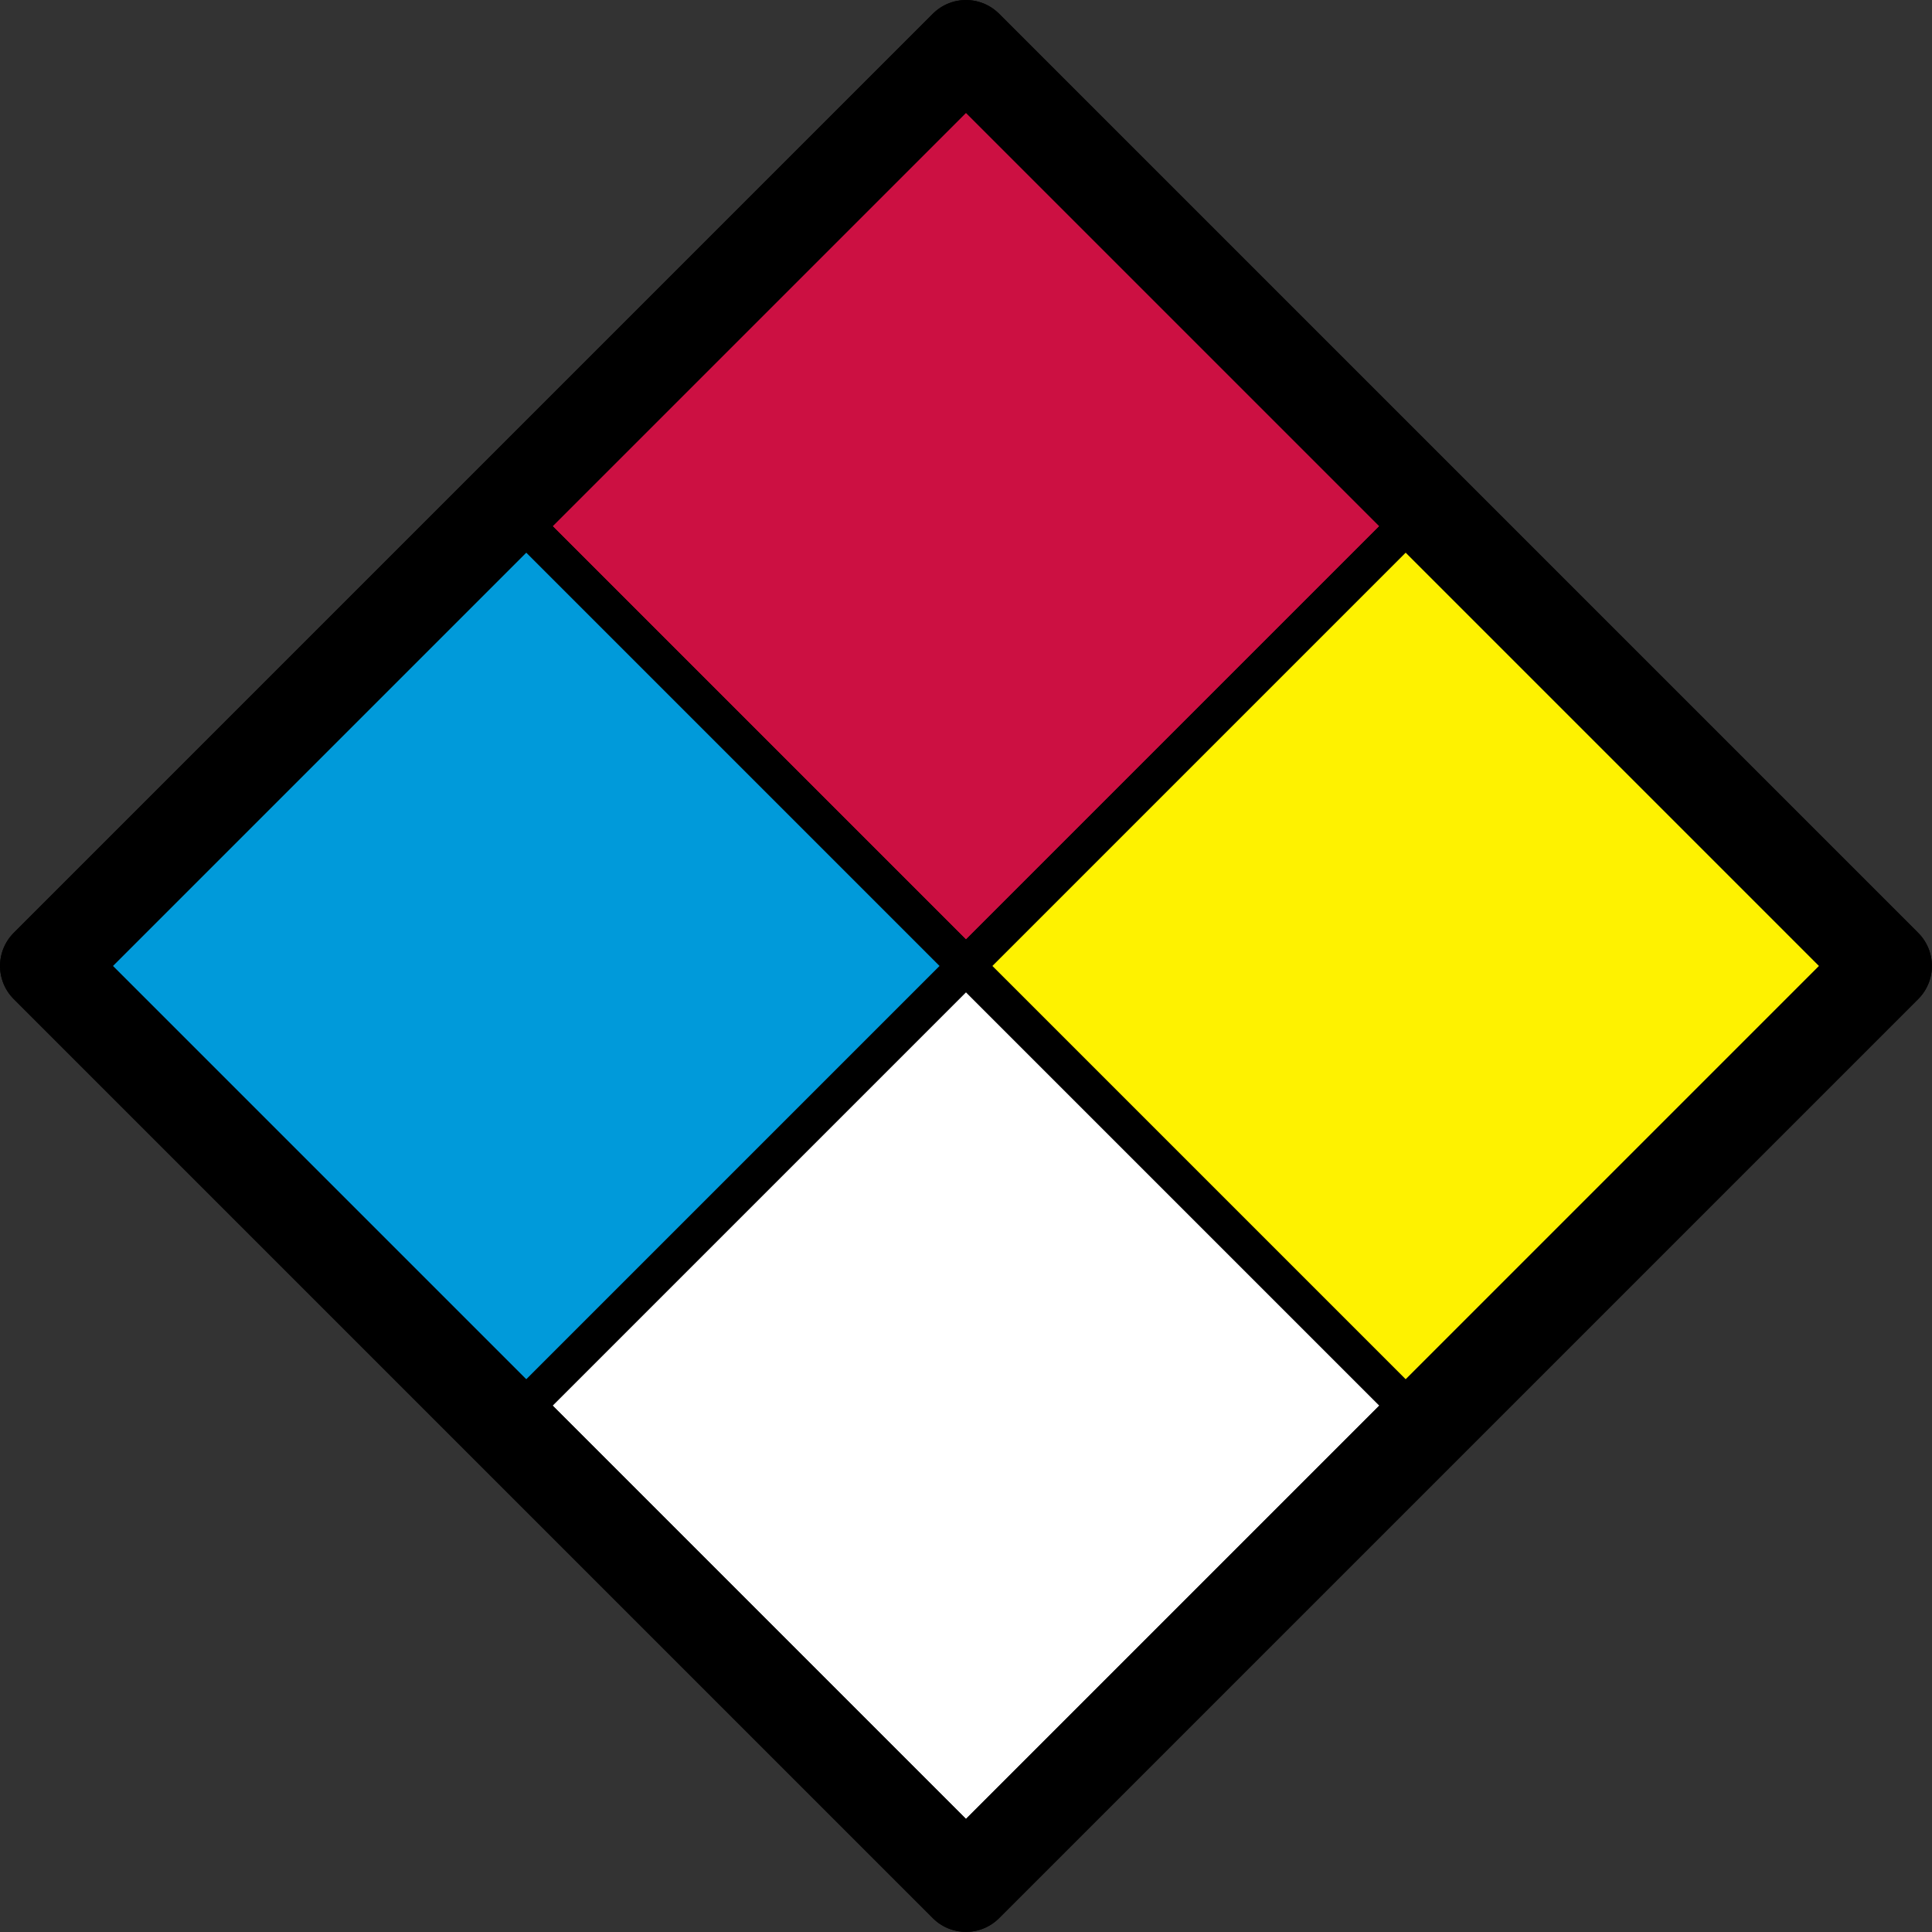 <?xml version="1.0" encoding="UTF-8" standalone="no"?>
<svg
   xmlns:dc="http://purl.org/dc/elements/1.1/"
   xmlns:cc="http://creativecommons.org/ns#"
   xmlns:rdf="http://www.w3.org/1999/02/22-rdf-syntax-ns#"
   xmlns:svg="http://www.w3.org/2000/svg"
   xmlns="http://www.w3.org/2000/svg"
   id="svg2604"
   version="1.1"
   viewBox="0 0 76.2 76.2"
   height="3in"
   width="3in">
  <rect x="0" y="0" width="76.2" height="76.2" fill="#333333" stroke="none"/>
  <defs
     id="defs2598" />
  <g
     transform="translate(0,-220.8)"
     id="layer1">
    <g
       style="stroke-width:1.635"
       transform="matrix(12.817,0,0,12.817,-1252.697,-1757.553)"
       id="g6693-5-0-5">
      <rect
         y="180.459"
         x="-42.034"
         height="4"
         width="4"
         id="rect4630-4-9-19-02-6-2-8-5-1-6-5-1-35"
         style="opacity:1;fill:#ffffff;fill-opacity:1;fill-rule:nonzero;stroke:#000000;stroke-width:0.288;stroke-linecap:round;stroke-linejoin:round;stroke-miterlimit:4;stroke-dasharray:none;stroke-dashoffset:0;stroke-opacity:1;paint-order:normal"
         transform="rotate(-45)" />
      <rect
         y="180.459"
         x="-40.034"
         height="2"
         width="2"
         id="rect4630-4-9-19-02-6-2-8-5-1-6-6-3-1-3"
         style="opacity:1;fill:#cc1042;fill-opacity:1;fill-rule:nonzero;stroke:#000000;stroke-width:0.115;stroke-linecap:round;stroke-linejoin:round;stroke-miterlimit:4;stroke-dasharray:none;stroke-dashoffset:0;stroke-opacity:1;paint-order:normal"
         transform="rotate(-45)" />
      <rect
         y="180.459"
         x="-42.034"
         height="2"
         width="2"
         id="rect4630-4-9-19-02-6-2-8-5-1-6-6-2-4-5-7"
         style="opacity:1;fill:#009ada;fill-opacity:1;fill-rule:nonzero;stroke:#000000;stroke-width:0.115;stroke-linecap:round;stroke-linejoin:round;stroke-miterlimit:4;stroke-dasharray:none;stroke-dashoffset:0;stroke-opacity:1;paint-order:normal"
         transform="rotate(-45)" />
      <rect
         y="182.459"
         x="-40.034"
         height="2"
         width="2"
         id="rect4630-4-9-19-02-6-2-8-5-1-6-6-2-2-0-8-3"
         style="opacity:1;fill:#fef200;fill-opacity:1;fill-rule:nonzero;stroke:#000000;stroke-width:0.115;stroke-linecap:round;stroke-linejoin:round;stroke-miterlimit:4;stroke-dasharray:none;stroke-dashoffset:0;stroke-opacity:1;paint-order:normal"
         transform="rotate(-45)" />
      <rect
         y="180.459"
         x="-42.034"
         height="4"
         width="4"
         id="rect4630-4-9-19-02-6-2-8-5-1-6-9-4-9-88"
         style="opacity:1;fill:none;fill-opacity:1;fill-rule:nonzero;stroke:#000000;stroke-width:0.288;stroke-linecap:round;stroke-linejoin:round;stroke-miterlimit:4;stroke-dasharray:none;stroke-dashoffset:0;stroke-opacity:1;paint-order:normal"
         transform="rotate(-45)" />
    </g>
  </g>
</svg>
